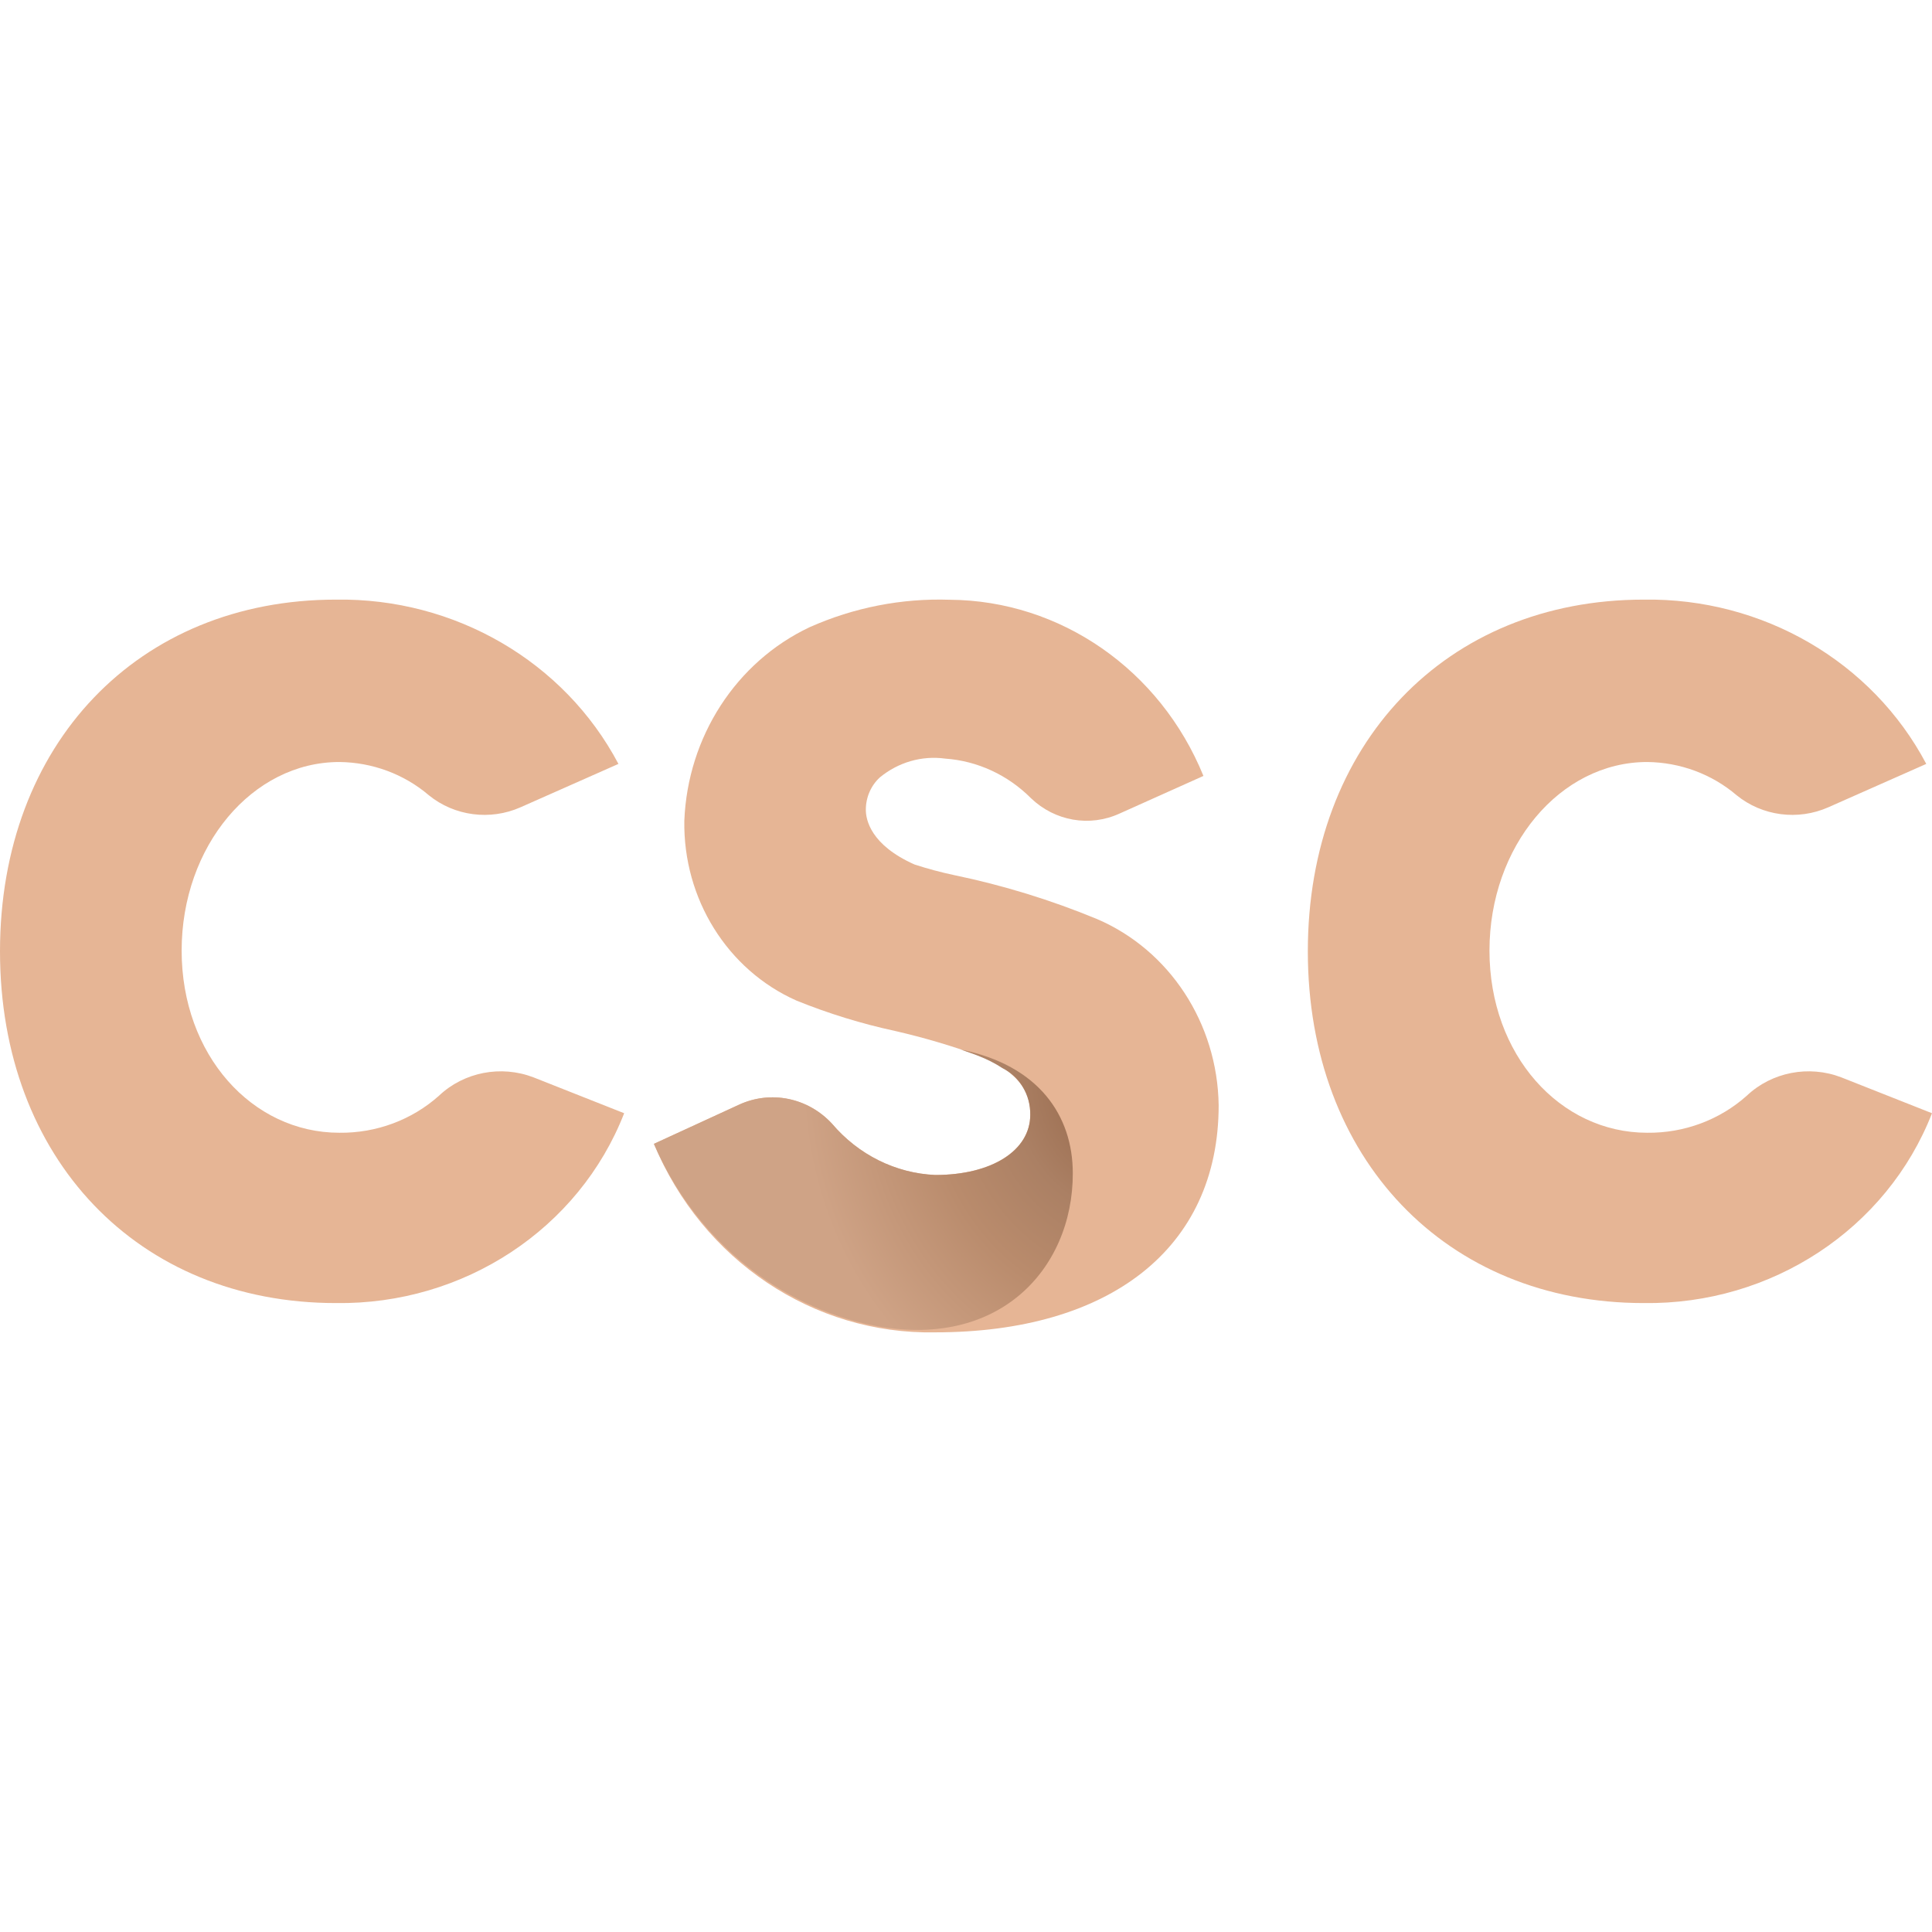<?xml version="1.0" encoding="UTF-8"?>
<svg width="58px" height="58px" viewBox="0 0 58 58" version="1.1" xmlns="http://www.w3.org/2000/svg" xmlns:xlink="http://www.w3.org/1999/xlink">
    <title>编组 8</title>
    <defs>
        <radialGradient cx="115.956%" cy="10.06%" fx="115.956%" fy="10.06%" r="120.412%" gradientTransform="translate(1.16,0.101),scale(0.669,1),translate(-1.16,-0.101)" id="radialGradient-1">
            <stop stop-color="#A8836A" offset="0%"></stop>
            <stop stop-color="#9A6C4F" offset="14.79%"></stop>
            <stop stop-color="#AB8064" offset="38.003%"></stop>
            <stop stop-color="#B98B6C" offset="61.703%"></stop>
            <stop stop-color="#CFA386" offset="100%"></stop>
        </radialGradient>
    </defs>
    <g id="页面布局（删格/框架/卡片）" stroke="none" stroke-width="1" fill="none" fill-rule="evenodd">
        <g id="框架布局" transform="translate(-307, -287)" fill-rule="nonzero">
            <g id="编组-9" transform="translate(307, 287)">
                <g id="编组-8" transform="translate(0, 18)">
                    <path d="M16.016,14.343 C15.041,13.969 13.93,14.184 13.181,14.892 C12.368,15.62 11.297,16.019 10.188,16.006 C7.57,16.006 5.453,13.67 5.453,10.538 C5.453,7.407 7.57,4.876 10.188,4.876 C11.178,4.886 12.132,5.24 12.874,5.874 C13.642,6.499 14.714,6.64 15.627,6.235 L18.566,4.933 C16.943,1.86 13.653,-0.054 10.084,0.001 C4.144,0.001 0,4.34 0,10.56 C0,16.78 4.144,21.119 10.084,21.119 C13.922,21.172 17.384,18.893 18.738,15.42 L16.016,14.343 Z" id="路径" fill="#E6B595"></path>
                    <path d="M55.277,14.343 C54.303,13.969 53.192,14.184 52.442,14.892 C51.629,15.62 50.558,16.019 49.45,16.006 C46.832,16.006 44.715,13.67 44.715,10.538 C44.715,7.407 46.832,4.876 49.45,4.876 C50.44,4.886 51.393,5.24 52.135,5.874 C52.903,6.499 53.975,6.64 54.888,6.235 L57.828,4.933 C56.205,1.86 52.914,-0.054 49.345,0.001 C43.406,0.001 39.262,4.34 39.262,10.56 C39.262,16.78 43.406,21.119 49.345,21.119 C53.184,21.172 56.645,18.893 58,15.42 L55.277,14.343 Z" id="路径" fill="#E6B595"></path>
                    <g id="编组-7" transform="translate(19.631, 0)">
                        <path d="M13.295,9.587 C11.909,9.015 10.477,8.575 9.015,8.272 C8.613,8.187 8.216,8.08 7.824,7.953 C6.505,7.366 6.362,6.608 6.362,6.311 C6.361,5.939 6.515,5.584 6.783,5.338 C7.337,4.882 8.044,4.678 8.744,4.774 C9.71,4.842 10.622,5.263 11.319,5.962 C12.039,6.653 13.084,6.834 13.98,6.423 L16.497,5.294 C15.199,2.106 12.205,0.027 8.88,0.005 C7.436,-0.043 6,0.238 4.672,0.83 C2.467,1.873 1.014,4.119 0.913,6.638 C0.875,8.984 2.207,11.119 4.279,12.038 C5.242,12.428 6.235,12.734 7.247,12.952 C8.099,13.148 8.94,13.396 9.764,13.694 C11.112,14.244 11.298,14.898 11.298,15.462 C11.298,16.532 10.157,17.274 8.445,17.274 C7.255,17.222 6.138,16.666 5.349,15.737 C4.626,14.953 3.508,14.724 2.553,15.165 L1.26697857e-15,16.339 C1.453,19.833 4.789,22.068 8.445,21.998 C13.652,21.998 16.954,19.503 16.954,15.18 C16.919,12.721 15.48,10.52 13.295,9.587 Z" id="路径" fill="#E6B595"></path>
                        <path d="M12.575,17.222 C12.575,15.499 11.562,13.984 9.215,13.509 C9.358,13.561 9.629,13.65 9.75,13.702 C9.999,13.798 10.238,13.92 10.463,14.066 C10.981,14.324 11.307,14.872 11.298,15.47 C11.298,16.532 10.157,17.274 8.445,17.274 L8.445,17.274 C7.255,17.222 6.138,16.666 5.349,15.737 C4.626,14.953 3.508,14.724 2.553,15.165 L1.20362964e-13,16.339 C1.175,19.065 3.509,21.061 6.305,21.731 L6.305,21.731 C10.299,22.659 12.582,20.112 12.575,17.222 Z" id="路径" fill="url(#radialGradient-1)"></path>
                    </g>
                </g>
            </g>
        </g>
    </g>
</svg>